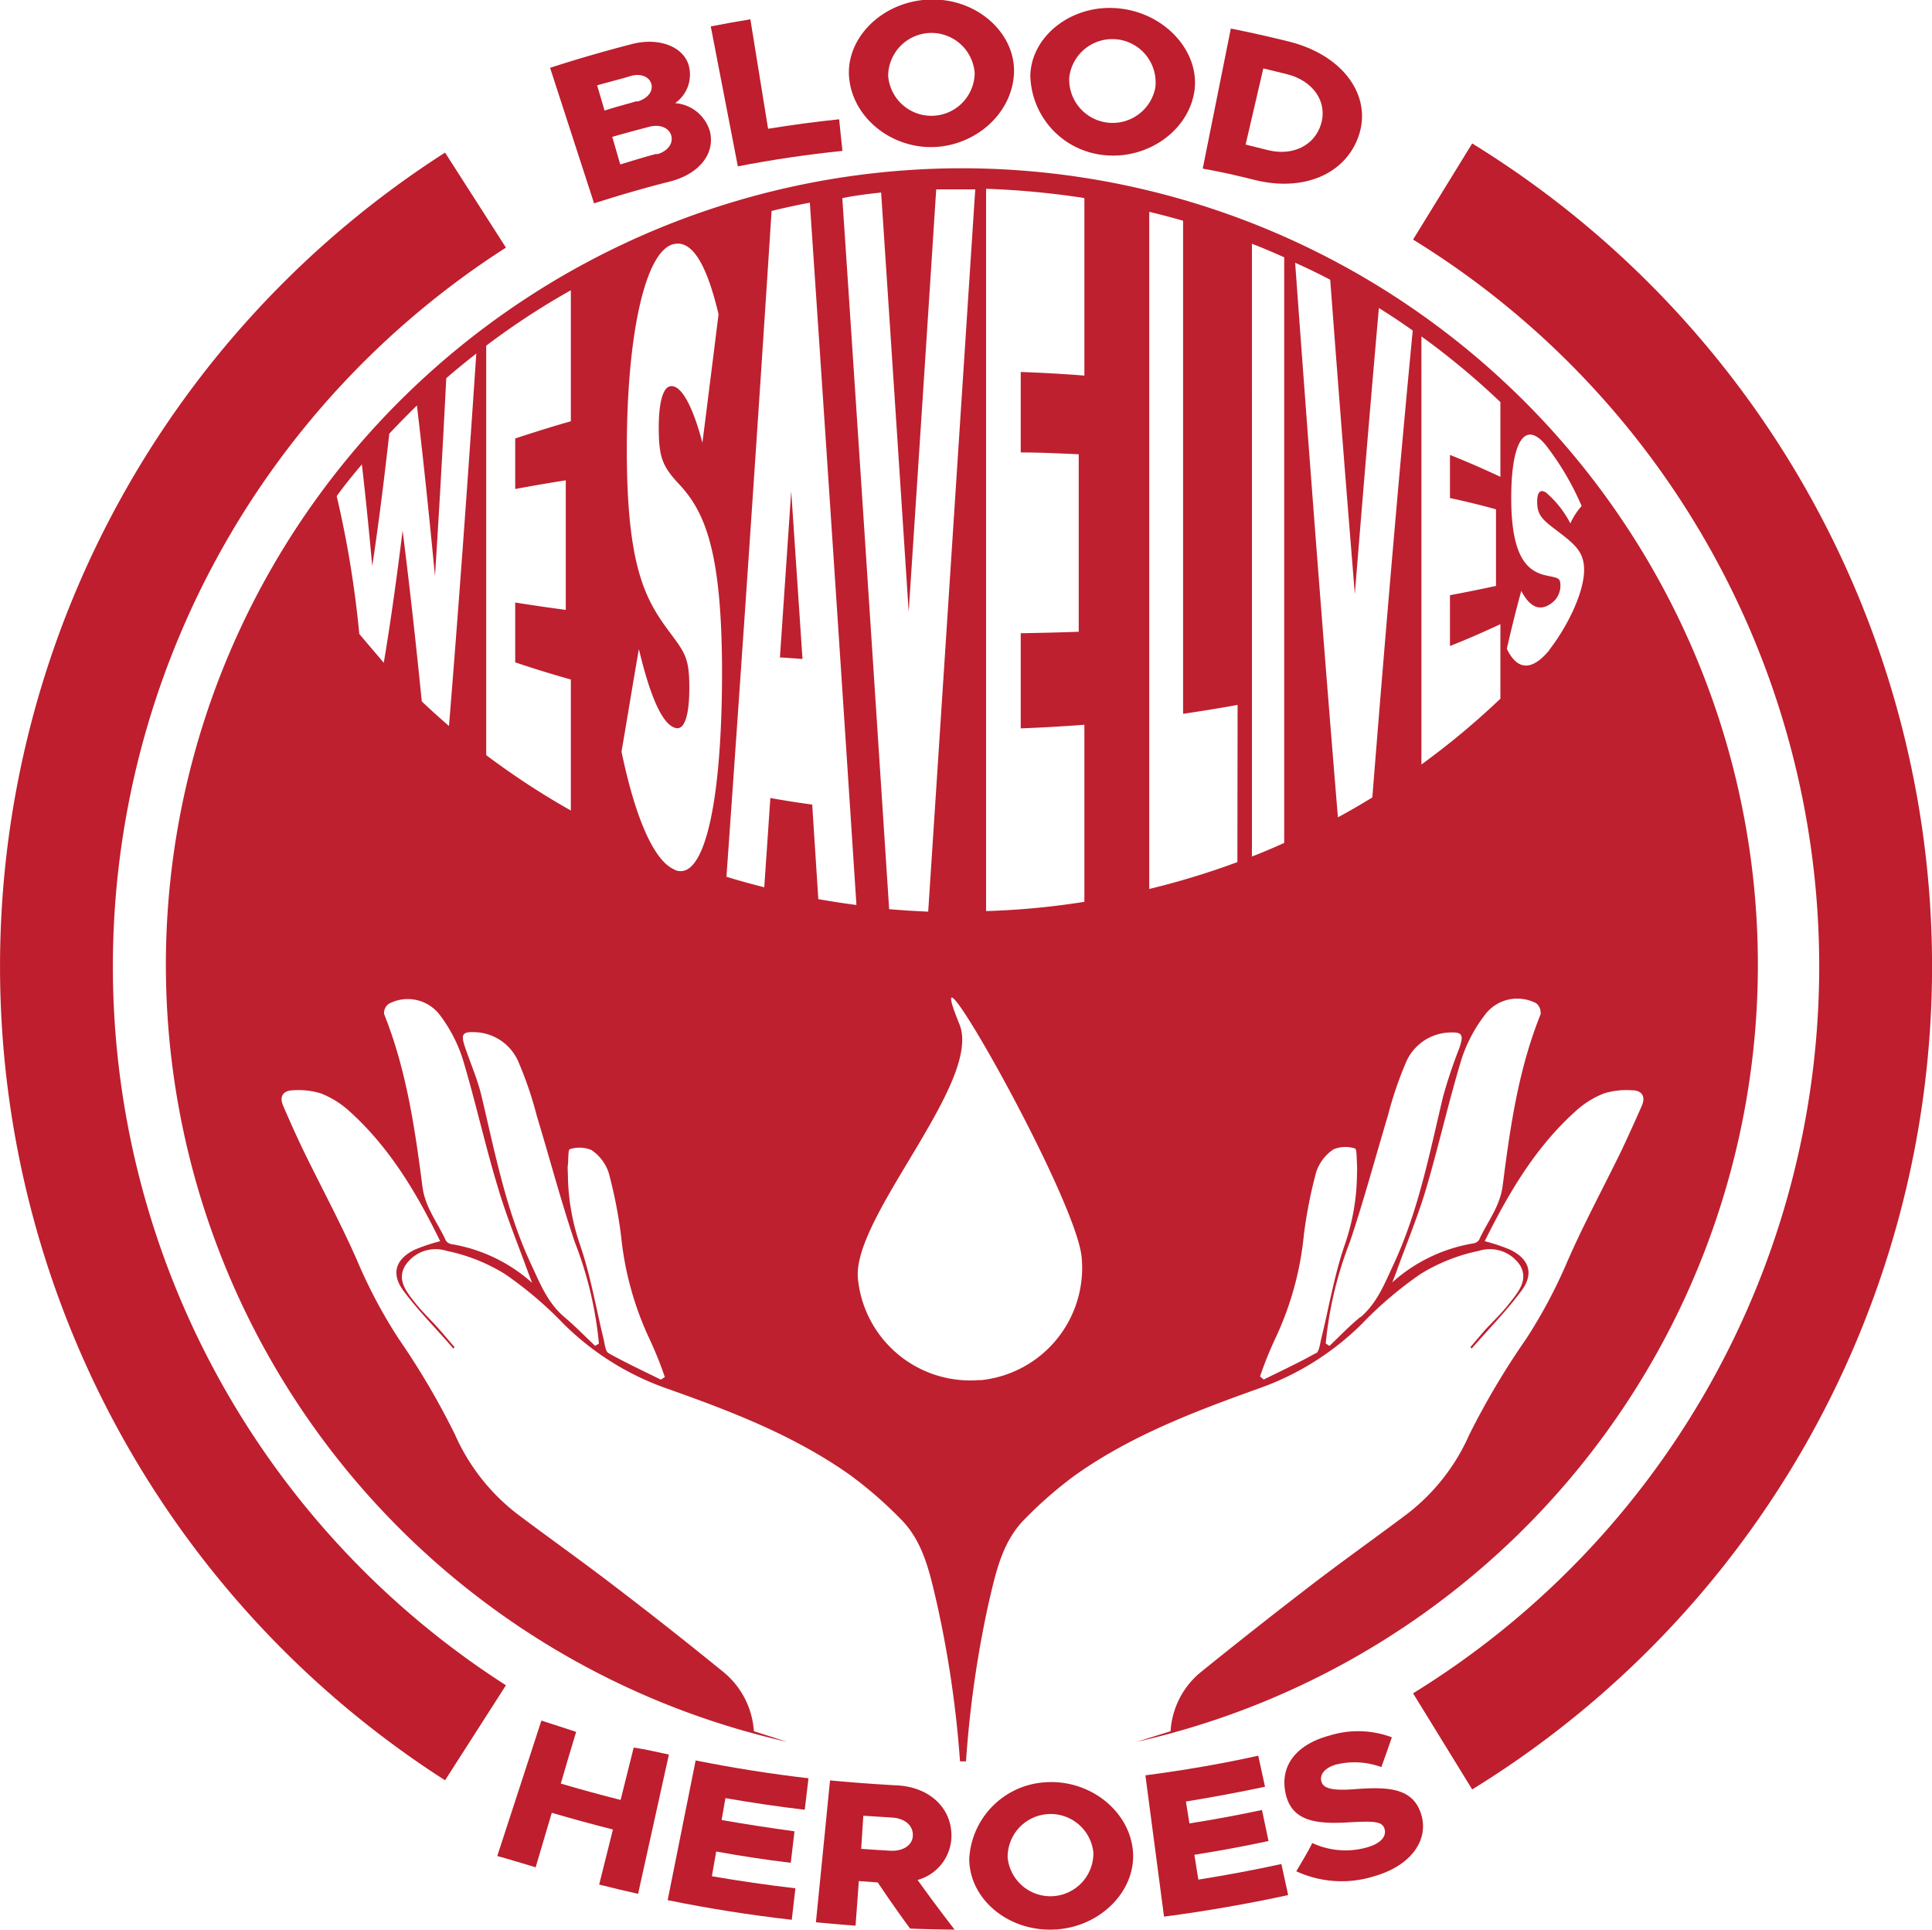 <svg id="Layer_2" data-name="Layer 2" xmlns="http://www.w3.org/2000/svg" viewBox="0 0 171.22 170.99"><defs><style>.cls-1{fill:#be1e2d;}.cls-2{fill:none;stroke:#be1e2d;stroke-miterlimit:10;stroke-width:10px;}.cls-3{fill:#be202f;}</style></defs><path class="cls-1" d="M260.78,240.76c2.4-.78,4.83-1.48,7.27-2.11s4.69.28,5.06,2.07a3.09,3.09,0,0,1-1.25,3.17,3.48,3.48,0,0,1,3.11,2.6c.41,2-1.09,3.71-3.56,4.34-2.25.57-4.5,1.22-6.73,1.94Zm7.69,3c.91-.24,1.46-.89,1.29-1.55s-.95-1-1.89-.71-1.95.53-2.92.81l.66,2.24C266.56,244.23,267.51,244,268.47,243.71Zm1.75,4.67c.93-.24,1.48-.92,1.31-1.63s-1-1.07-1.95-.82-2.2.58-3.29.9c.24.81.47,1.63.71,2.44C268.07,249,269.14,248.66,270.22,248.38Z" transform="translate(-212.03 -234.75)"/><path class="cls-1" d="M286.4,245.32c.09.94.19,1.87.29,2.8q-4.67.48-9.27,1.37l-2.4-12.4q1.75-.34,3.51-.63c.52,3.23,1.05,6.47,1.57,9.7Q283.24,245.65,286.4,245.32Z" transform="translate(-212.03 -234.75)"/><path class="cls-1" d="M287.29,241.71c-.37-3.53,2.89-6.85,7.11-7s7.67,3,7.49,6.57-3.44,6.39-7.14,6.5S287.66,245.24,287.29,241.71Zm11.12-.47a3.84,3.84,0,0,0-7.67.2,3.84,3.84,0,0,0,7.67-.2Z" transform="translate(-212.03 -234.75)"/><path class="cls-1" d="M303.34,241.38c.14-3.54,3.82-6.37,8-5.87s7.18,4.08,6.5,7.56-4.33,5.84-8,5.42A7.25,7.25,0,0,1,303.34,241.38Zm11.08,1.12a3.84,3.84,0,0,0-7.63-.89,3.85,3.85,0,0,0,7.63.89Z" transform="translate(-212.03 -234.75)"/><path class="cls-1" d="M321.11,237.28c1.72.34,3.44.73,5.14,1.15,4.86,1.21,7.38,4.84,6.2,8.33s-5,5-9.24,3.93c-1.52-.38-3-.72-4.59-1Zm3.28,10.77c2.17.55,4.14-.38,4.72-2.32s-.68-3.81-3-4.4l-2.12-.52c-.52,2.25-1.05,4.5-1.57,6.75Z" transform="translate(-212.03 -234.75)"/><path class="cls-1" d="M271.31,390.22l-2.73,12.34c-1.15-.26-2.3-.53-3.45-.82.41-1.62.81-3.25,1.22-4.88q-2.72-.69-5.42-1.48c-.48,1.61-.95,3.22-1.43,4.83-1.14-.34-2.27-.69-3.4-1q1.95-6,3.91-12c1,.33,2.05.65,3.08,1-.46,1.53-.91,3-1.36,4.58q2.64.78,5.3,1.45c.39-1.55.77-3.1,1.16-4.64C269.23,389.75,270.27,390,271.31,390.22Z" transform="translate(-212.03 -234.75)"/><path class="cls-1" d="M276.32,394.08c-.11.64-.22,1.29-.34,1.94q3.22.56,6.46,1l-.33,2.79q-3.32-.4-6.61-1c-.12.73-.25,1.46-.38,2.19,2.46.43,4.93.78,7.4,1.07-.11.93-.22,1.86-.32,2.79q-5.55-.63-11-1.74,1.24-6.19,2.48-12.38,5,1,10,1.58l-.33,2.79Q279.81,394.69,276.32,394.08Z" transform="translate(-212.03 -234.75)"/><path class="cls-1" d="M292.69,405.64c-1-1.35-1.95-2.72-2.87-4.09l-1.68-.12c-.09,1.32-.19,2.63-.29,3.95q-1.75-.13-3.51-.3.63-6.29,1.25-12.57,3,.28,5.94.44c2.8.14,4.83,1.93,4.82,4.48a4.08,4.08,0,0,1-3,3.9q1.59,2.22,3.28,4.4Q294.69,405.72,292.69,405.64Zm-4.34-7.07c.86.07,1.72.12,2.58.17,1.15.06,2-.5,2-1.39s-.75-1.49-1.87-1.55l-2.52-.16Z" transform="translate(-212.03 -234.75)"/><path class="cls-1" d="M297.93,399.41a7.18,7.18,0,0,1,6.86-6.74c3.7-.21,7.17,2.36,7.62,5.88s-2.68,6.93-6.85,7.17S297.9,403,297.93,399.41Zm11-.5a3.81,3.81,0,0,0-7.6.44,3.81,3.81,0,0,0,7.6-.44Z" transform="translate(-212.03 -234.75)"/><path class="cls-1" d="M317.13,394.38c.1.65.21,1.3.31,1.94,2.15-.34,4.29-.73,6.43-1.19.19.92.39,1.84.58,2.75-2.18.47-4.37.87-6.57,1.22l.35,2.2c2.46-.39,4.92-.85,7.36-1.38l.6,2.75c-3.65.79-7.33,1.43-11,1.91l-1.65-12.52c3.34-.44,6.67-1,10-1.74l.6,2.75C321.79,393.57,319.46,394,317.13,394.38Z" transform="translate(-212.03 -234.75)"/><path class="cls-1" d="M326.91,400.56c.49-.83,1-1.66,1.42-2.5a7,7,0,0,0,4.83.39c1.26-.35,1.77-1,1.57-1.65s-.88-.69-2.92-.59c-3,.2-5.28,0-5.84-2.52s1-4.38,3.87-5.15a8.53,8.53,0,0,1,5.54.15q-.45,1.32-.93,2.64a6.87,6.87,0,0,0-4-.23c-1,.28-1.48.88-1.32,1.49s.88.85,2.91.7c3.07-.24,5.18-.1,5.92,2.16s-.79,4.61-4.21,5.57A9.58,9.58,0,0,1,326.91,400.56Z" transform="translate(-212.03 -234.75)"/><path class="cls-2" d="M339.88,251.72a80.62,80.62,0,0,1,0,137.33" transform="translate(-212.03 -234.75)"/><path class="cls-2" d="M254.17,388.29a80.65,80.65,0,0,1,0-135.81" transform="translate(-212.03 -234.75)"/><path class="cls-3" d="M297.31,249.66a70.58,70.58,0,0,0-15.53,139.43l-2.94-.94a7.39,7.39,0,0,0-2.62-5.18q-4.91-4-9.9-7.8c-2.74-2.1-5.56-4.1-8.32-6.17a18.11,18.11,0,0,1-5.65-7.14,67.69,67.69,0,0,0-5-8.5,44.76,44.76,0,0,1-3.59-6.73c-1.46-3.36-3.21-6.59-4.82-9.89-.63-1.31-1.23-2.65-1.81-4-.37-.84,0-1.36.85-1.38a6.71,6.71,0,0,1,2.5.28,8.23,8.23,0,0,1,2.47,1.53c3.58,3.21,6,7.27,8.09,11.56a16.48,16.48,0,0,0-2.25.75c-1.66.81-2.13,2.08-1.05,3.58,1.34,1.83,3,3.46,4.46,5.18l.12-.12c-.47-.53-.92-1.08-1.39-1.61-.65-.73-1.36-1.41-2-2.18-.78-1-1.78-2.09-1-3.42a3.22,3.22,0,0,1,3.69-1.32,15.84,15.84,0,0,1,5.16,2.05,33.74,33.74,0,0,1,5.21,4.43,24.5,24.5,0,0,0,9.18,5.73c5.66,2,11.27,4.16,16.21,7.66a36.26,36.26,0,0,1,4.49,3.91c2,2,2.57,4.79,3.19,7.45a95.58,95.58,0,0,1,2.05,14h.53a95.56,95.56,0,0,1,2-14c.63-2.66,1.17-5.41,3.19-7.45a36.26,36.26,0,0,1,4.49-3.91c4.94-3.5,10.55-5.63,16.21-7.66a24.5,24.5,0,0,0,9.18-5.73,33.74,33.74,0,0,1,5.21-4.43,15.84,15.84,0,0,1,5.16-2.05,3.22,3.22,0,0,1,3.69,1.32c.74,1.33-.27,2.42-1.05,3.42-.6.77-1.31,1.45-2,2.18-.47.53-.92,1.08-1.38,1.61l.12.12c1.49-1.72,3.11-3.35,4.45-5.18,1.08-1.5.61-2.77-1.05-3.58a16.48,16.48,0,0,0-2.25-.75c2.13-4.29,4.51-8.35,8.1-11.56a8.06,8.06,0,0,1,2.46-1.53,6.74,6.74,0,0,1,2.5-.28c.86,0,1.23.54.86,1.38-.59,1.33-1.19,2.67-1.82,4-1.61,3.3-3.36,6.53-4.82,9.89a44.76,44.76,0,0,1-3.59,6.73,68.91,68.91,0,0,0-5.05,8.5,18,18,0,0,1-5.65,7.14c-2.76,2.07-5.58,4.07-8.32,6.17q-5,3.84-9.9,7.8a7.34,7.34,0,0,0-2.61,5.18l-3,.94a70.58,70.58,0,0,0-15.53-139.43ZM338,264.56a67.17,67.17,0,0,1,7,5.82V277c-1.45-.68-2.93-1.33-4.47-1.94v3.82q2.1.45,4.08,1v6.79c-1.32.28-2.68.56-4.08.82v4.5c1.54-.6,3-1.25,4.47-1.93v6.6a68.55,68.55,0,0,1-7,5.83Zm-8.08-5c.73,9.73,1.46,19,2.18,27.83.72-8.94,1.43-17.41,2.13-25.35,1,.63,2,1.28,3,2-1.17,12.18-2.36,26.05-3.58,41.37-1,.61-2,1.2-3.05,1.76-1.25-15.07-2.51-31.54-3.79-49.14Q328.36,258.72,329.92,259.54Zm-39.8-7.73q1.22,18.42,2.44,37.12,1.23-18.65,2.44-37.42c1.15,0,2.31,0,3.46,0-1.39,21.31-2.78,42.72-4.17,64-1.16-.05-2.31-.12-3.46-.22-1.39-21.29-2.77-42.38-4.15-63C287.82,252.07,289,251.93,290.12,251.81Zm-35,13.55a65.7,65.7,0,0,1,7.5-4.91v11.61c-1.68.47-3.33,1-4.93,1.52v4.48c1.46-.27,2.95-.53,4.48-.77v11.48c-1.53-.2-3-.42-4.48-.65v5.3c1.6.54,3.25,1.05,4.93,1.52v11.61a68.51,68.51,0,0,1-7.5-4.91Zm-11.25,25.52a91.43,91.43,0,0,0-2-12.19c.72-1,1.46-1.9,2.23-2.81q.45,3.86.92,9c.5-3.26,1-7.18,1.51-11.72.8-.86,1.62-1.69,2.45-2.5.53,4.45,1.06,9.5,1.6,15.11q.53-8.24,1-17.53c.87-.75,1.76-1.48,2.66-2.18-.82,12.28-1.63,23.31-2.42,33-.82-.71-1.62-1.43-2.41-2.18-.57-5.67-1.14-10.73-1.7-15.13q-.85,6.87-1.67,11.71C245.28,292.57,244.55,291.74,243.84,290.88ZM252.09,345a.78.78,0,0,1-.54-.31c-.71-1.58-1.85-2.94-2.08-4.79-.67-5.19-1.43-10.38-3.4-15.3a1,1,0,0,1,.41-.9,3.57,3.57,0,0,1,4.54,1,13.13,13.13,0,0,1,2,3.83c1.16,3.83,2,7.74,3.18,11.58.72,2.43,1.69,4.79,2.56,7.18.14.38.28.76.43,1.13A14.21,14.21,0,0,0,252.09,345ZM264.77,354c-.91-.86-1.79-1.76-2.75-2.57-1.47-1.26-2.12-2.94-2.92-4.65-2.23-4.78-3.2-9.88-4.4-14.93-.35-1.45-.95-2.84-1.44-4.26-.42-1.24-.27-1.46,1.06-1.37A4.34,4.34,0,0,1,258,328.9a33.17,33.17,0,0,1,1.61,4.75c1.13,3.72,2.12,7.48,3.36,11.16a33.43,33.43,0,0,1,2.14,9Zm5.83,3c-1.55-.77-3.13-1.5-4.64-2.35-.28-.16-.33-.79-.43-1.21-.68-2.8-1.16-5.66-2.09-8.37a19.63,19.63,0,0,1-1.08-6.13c0-.34-.05-.68,0-1s0-1.33.17-1.36a2.75,2.75,0,0,1,1.91.07,3.92,3.92,0,0,1,1.53,2,41.06,41.06,0,0,1,1.1,5.6,28.09,28.09,0,0,0,2.57,9.25,33.27,33.27,0,0,1,1.31,3.27Zm1.23-45.19c-1.81-.72-3.48-4.5-4.72-10.46.51-2.94,1-6,1.54-9.09,1,4.23,2.1,6.75,3.28,7,.78.18,1.19-1.17,1.19-3.56,0-2.61-.36-3.08-1.74-4.93-2.17-2.89-3.8-5.82-3.8-16.19,0-9.88,1.53-17.11,3.9-18.12,1.73-.67,3.11,1.4,4.23,6.14q-.72,5.78-1.43,11.38c-.95-3.6-2-5.19-2.87-5-.69.14-1,1.67-1,3.65,0,2.68.35,3.45,1.78,5,2.33,2.47,3.83,6,3.83,16.8C276,306.41,274.34,312.89,271.83,311.83Zm12.72,2.59c-.18-2.8-.36-5.58-.54-8.36-1.24-.16-2.48-.36-3.71-.58q-.27,4-.54,7.91c-1.12-.28-2.24-.59-3.35-.93,1.34-18.9,2.69-38.66,4-59,1.12-.27,2.26-.52,3.39-.73,1.37,20.27,2.75,41.09,4.13,62.23C286.84,314.8,285.69,314.62,284.55,314.42Zm14.35,42.63a10,10,0,0,1-10.84-9c-.51-5.47,11.06-17.43,9-22.52-4.13-10.12,10.32,15.18,10.83,20.65A10,10,0,0,1,298.9,357.05Zm9.23-89c-1.87-.15-3.75-.25-5.64-.32v7.13c1.72,0,3.44.09,5.14.16v15.73c-1.7.06-3.42.1-5.14.13v8.43c1.89-.07,3.77-.18,5.64-.32v15.69a68.63,68.63,0,0,1-8.71.82v-64a72.5,72.5,0,0,1,8.71.82Zm13.56,43.11a69.53,69.53,0,0,1-7.81,2.38v-60c1,.24,2,.5,3,.79V298c1.63-.24,3.24-.5,4.83-.79Zm1.29-.5V256.35c1,.38,1.92.78,2.86,1.2v51.89C324.9,309.87,323.94,310.27,323,310.64Zm5.68,44c-1.51.85-3.08,1.58-4.64,2.35l-.32-.28a33.27,33.27,0,0,1,1.31-3.27,27.85,27.85,0,0,0,2.57-9.25,41.06,41.06,0,0,1,1.1-5.6,3.92,3.92,0,0,1,1.53-2,2.75,2.75,0,0,1,1.91-.07c.15,0,.14.88.17,1.36s0,.67,0,1a19.61,19.61,0,0,1-1.07,6.13c-.94,2.71-1.41,5.57-2.1,8.37C329,353.88,328.94,354.51,328.66,354.67Zm3.94-3.2c-1,.81-1.84,1.71-2.75,2.57l-.33-.21a33.43,33.43,0,0,1,2.14-9c1.24-3.68,2.24-7.44,3.36-11.16a33.17,33.17,0,0,1,1.61-4.75,4.35,4.35,0,0,1,3.67-2.64c1.33-.09,1.48.13,1.06,1.37a44.38,44.38,0,0,0-1.43,4.26c-1.21,5.05-2.18,10.15-4.41,14.93C334.72,348.53,334.07,350.21,332.6,351.47Zm16-26.91c-2,4.92-2.74,10.11-3.4,15.3-.24,1.85-1.38,3.21-2.09,4.79a.78.78,0,0,1-.54.31,14.21,14.21,0,0,0-7.15,3.45c.15-.37.3-.75.43-1.13.87-2.39,1.85-4.75,2.57-7.18,1.13-3.84,2-7.75,3.17-11.58a13.13,13.13,0,0,1,2.05-3.83,3.58,3.58,0,0,1,4.55-1A1.06,1.06,0,0,1,348.56,324.56Zm.75-32.19c-1.37,1.67-2.74,2.05-3.78-.1q.64-2.81,1.28-5.13c.81,1.54,1.68,1.76,2.58,1.16a1.93,1.93,0,0,0,.89-1.63c0-.73-.25-.67-1.31-.91-1.67-.38-3.05-1.68-3.05-6.86s1.3-6.93,3.13-4.59a24.52,24.52,0,0,1,3.11,5.31,5.84,5.84,0,0,0-1,1.54,9,9,0,0,0-2.15-2.73c-.53-.35-.79,0-.79.79,0,1,.28,1.46,1.37,2.29,1.77,1.36,2.78,2,2.79,3.75S351.23,289.87,349.31,292.37Z" transform="translate(-212.03 -234.75)"/><path class="cls-3" d="M281.15,293l2,.14q-.5-7.49-1-14.87Q281.65,285.74,281.15,293Z" transform="translate(-212.03 -234.75)"/></svg>